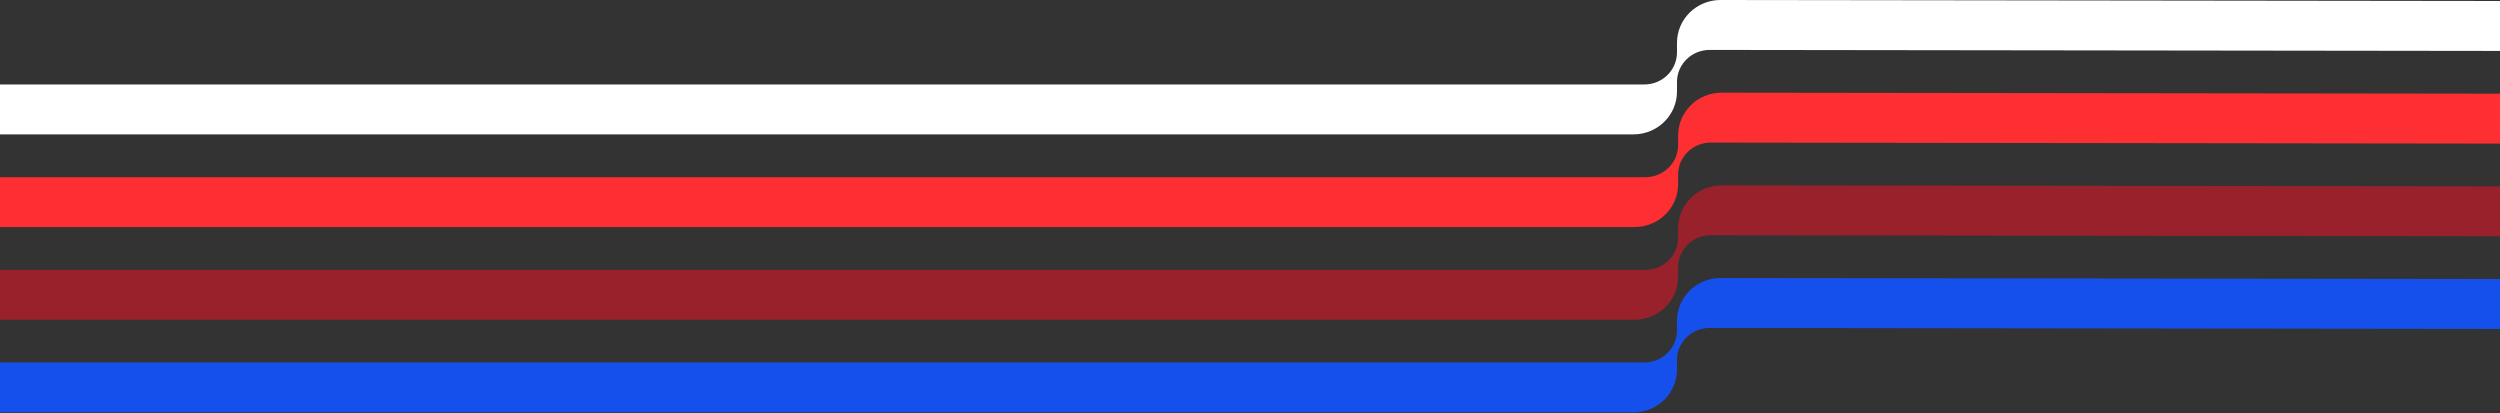 <svg width="768" height="127" fill="none" xmlns="http://www.w3.org/2000/svg"><rect width="100%" height="100%" fill="#333333" stroke="none"/><path fill-rule="evenodd" clip-rule="evenodd" d="M-1309.73 126.684v-15.332H505.154c5.506 0 9.986-4.376 10.018-9.792v-3.01c0-7.247 5.979-13.145 13.362-13.145l648.466.831v15.334l-651.811-.832c-5.505 0-9.986 4.378-10.017 9.792v2.996c0 7.261-5.979 13.158-13.363 13.158H-1309.73Z" fill="#1550ED"/><path fill-rule="evenodd" clip-rule="evenodd" d="M-1309.73 41.28V25.947H505.154c5.506 0 9.986-4.376 10.018-9.792v-3.01C515.172 5.897 521.151 0 528.534 0L1177 .832v15.333l-651.811-.832c-5.505 0-9.986 4.378-10.017 9.792v2.997c0 7.26-5.979 13.157-13.363 13.157H-1309.73Z" fill="#fff"/><path fill-rule="evenodd" clip-rule="evenodd" d="M-1314 69.747V54.426H505.5c5.504 0 9.984-4.378 10.015-9.798v-3.01c0-7.267 5.978-13.15 13.359-13.15l646.706.831v15.338l-650.05-.832c-5.504 0-9.983 4.363-10.015 9.796v2.996c0 7.266-5.977 13.15-13.359 13.15H-1314Z" fill="#FD2F32"/><path fill-rule="evenodd" clip-rule="evenodd" d="M-1314 98.215v-15.32H505.5c5.504 0 9.984-4.379 10.015-9.798v-3.01c0-7.267 5.978-13.151 13.359-13.151l646.706.832v15.338l-650.05-.832c-5.504 0-9.983 4.362-10.015 9.796v2.996c0 7.266-5.977 13.15-13.359 13.15H-1314Z" fill="#98212B"/></svg>